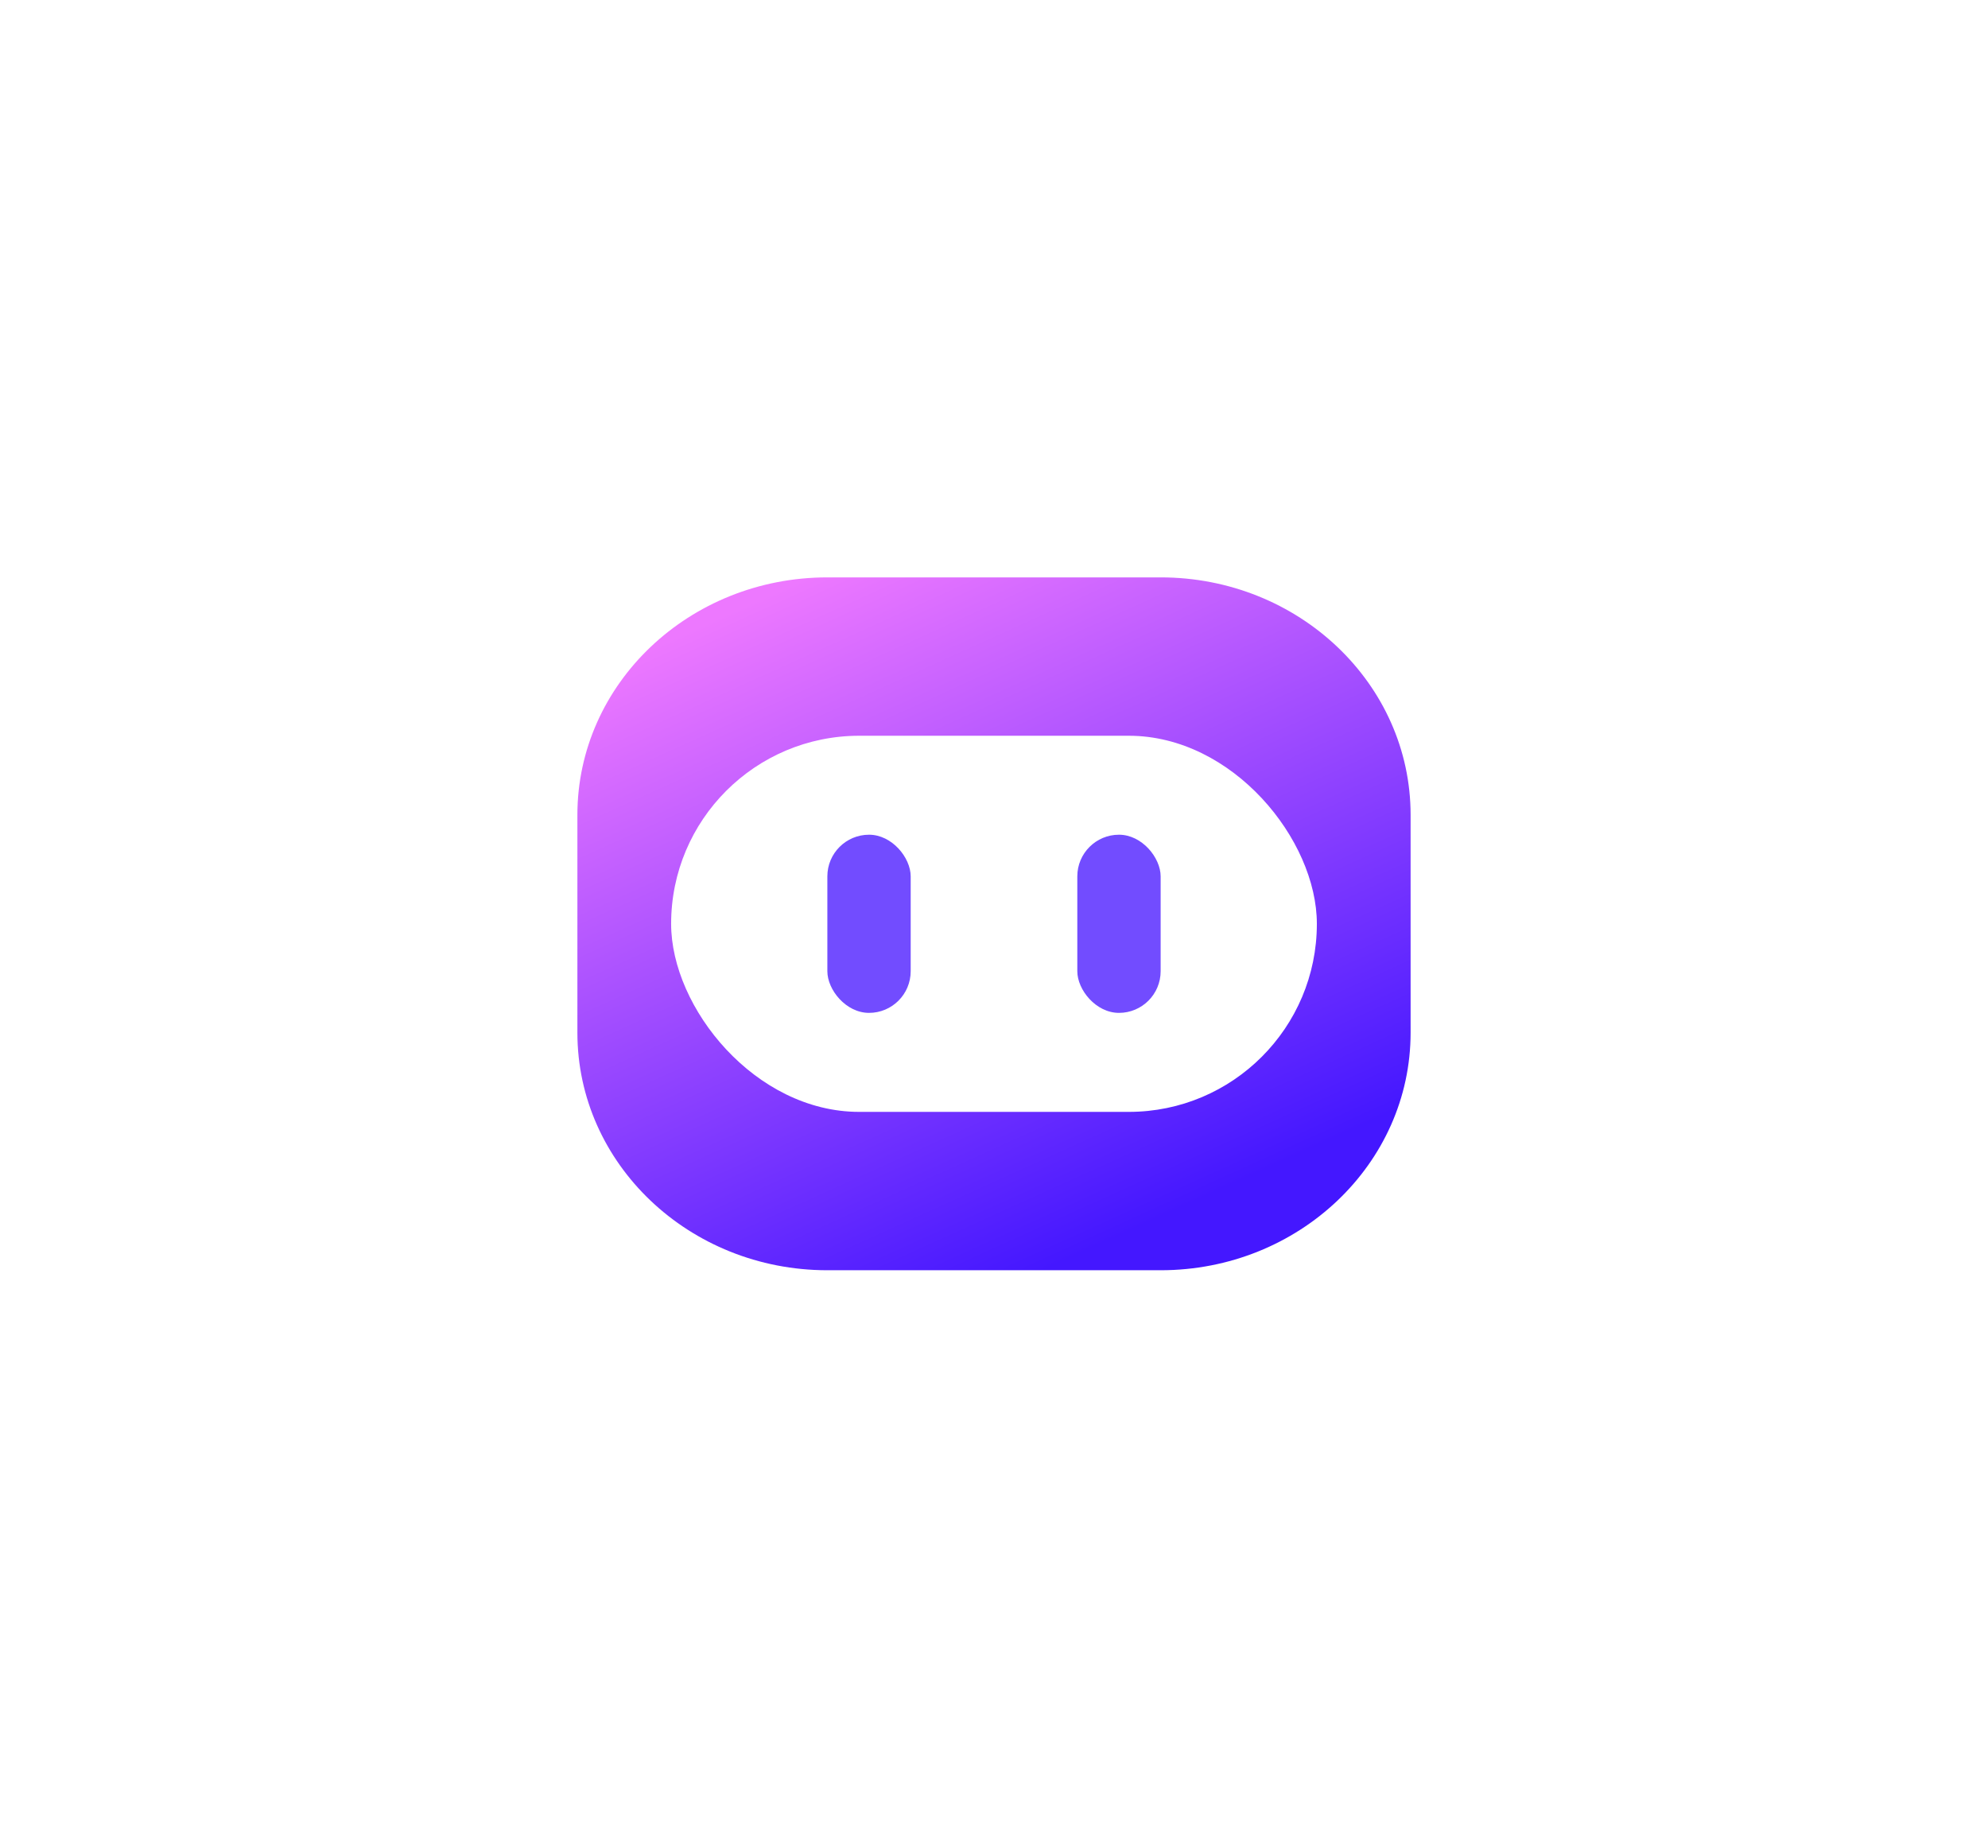 <svg xmlns="http://www.w3.org/2000/svg" xmlns:xlink="http://www.w3.org/1999/xlink" fill="none" version="1.1" width="165.266" height="153.6" viewBox="0 0 165.266 153.6"><defs><filter id="master_svg0_3911_56207" filterUnits="objectBoundingBox" color-interpolation-filters="sRGB" x="-64" y="-56" width="197.266" height="185.6"><feFlood flood-opacity="0" result="BackgroundImageFix"/><feColorMatrix in="SourceAlpha" type="matrix" values="0 0 0 0 0 0 0 0 0 0 0 0 0 0 0 0 0 0 127 0"/><feOffset dy="8" dx="0"/><feGaussianBlur stdDeviation="16"/><feColorMatrix type="matrix" values="0 0 0 0 0 0 0 0 0 0 0 0 0 0 0 0 0 0 0.16 0"/><feBlend mode="normal" in2="BackgroundImageFix" result="effect1_dropShadow"/><feBlend mode="normal" in="SourceGraphic" in2="effect1_dropShadow" result="shape"/></filter><linearGradient x1="0.206" y1="0.038" x2="0.688" y2="0.93" id="master_svg1_5_1624"><stop offset="0%" stop-color="#ED78FF" stop-opacity="1"/><stop offset="100%" stop-color="#4417FF" stop-opacity="1"/></linearGradient></defs><g filter="url(#master_svg0_3911_56207)"><g><path d="M68.78,40L96.486,40C107.963,40,117.266,48.842,117.266,59.749L117.266,77.851C117.266,88.758,107.963,97.6,96.486,97.6L68.78,97.6C57.303,97.6,48,88.758,48,77.851L48,59.749C48,48.842,57.303,40,68.78,40Z" fill-rule="evenodd" fill="url(#master_svg1_5_1624)" fill-opacity="1"/></g><g><rect x="55.792" y="53.166" width="53.681" height="31.269" rx="15.634" fill="#FFFFFF" fill-opacity="1"/></g><g><rect x="68.78" y="61.393" width="6.927" height="14.811" rx="3.463" fill="#724CFF" fill-opacity="1"/></g><g><rect x="89.559" y="61.393" width="6.927" height="14.811" rx="3.463" fill="#724CFF" fill-opacity="1"/></g></g></svg>